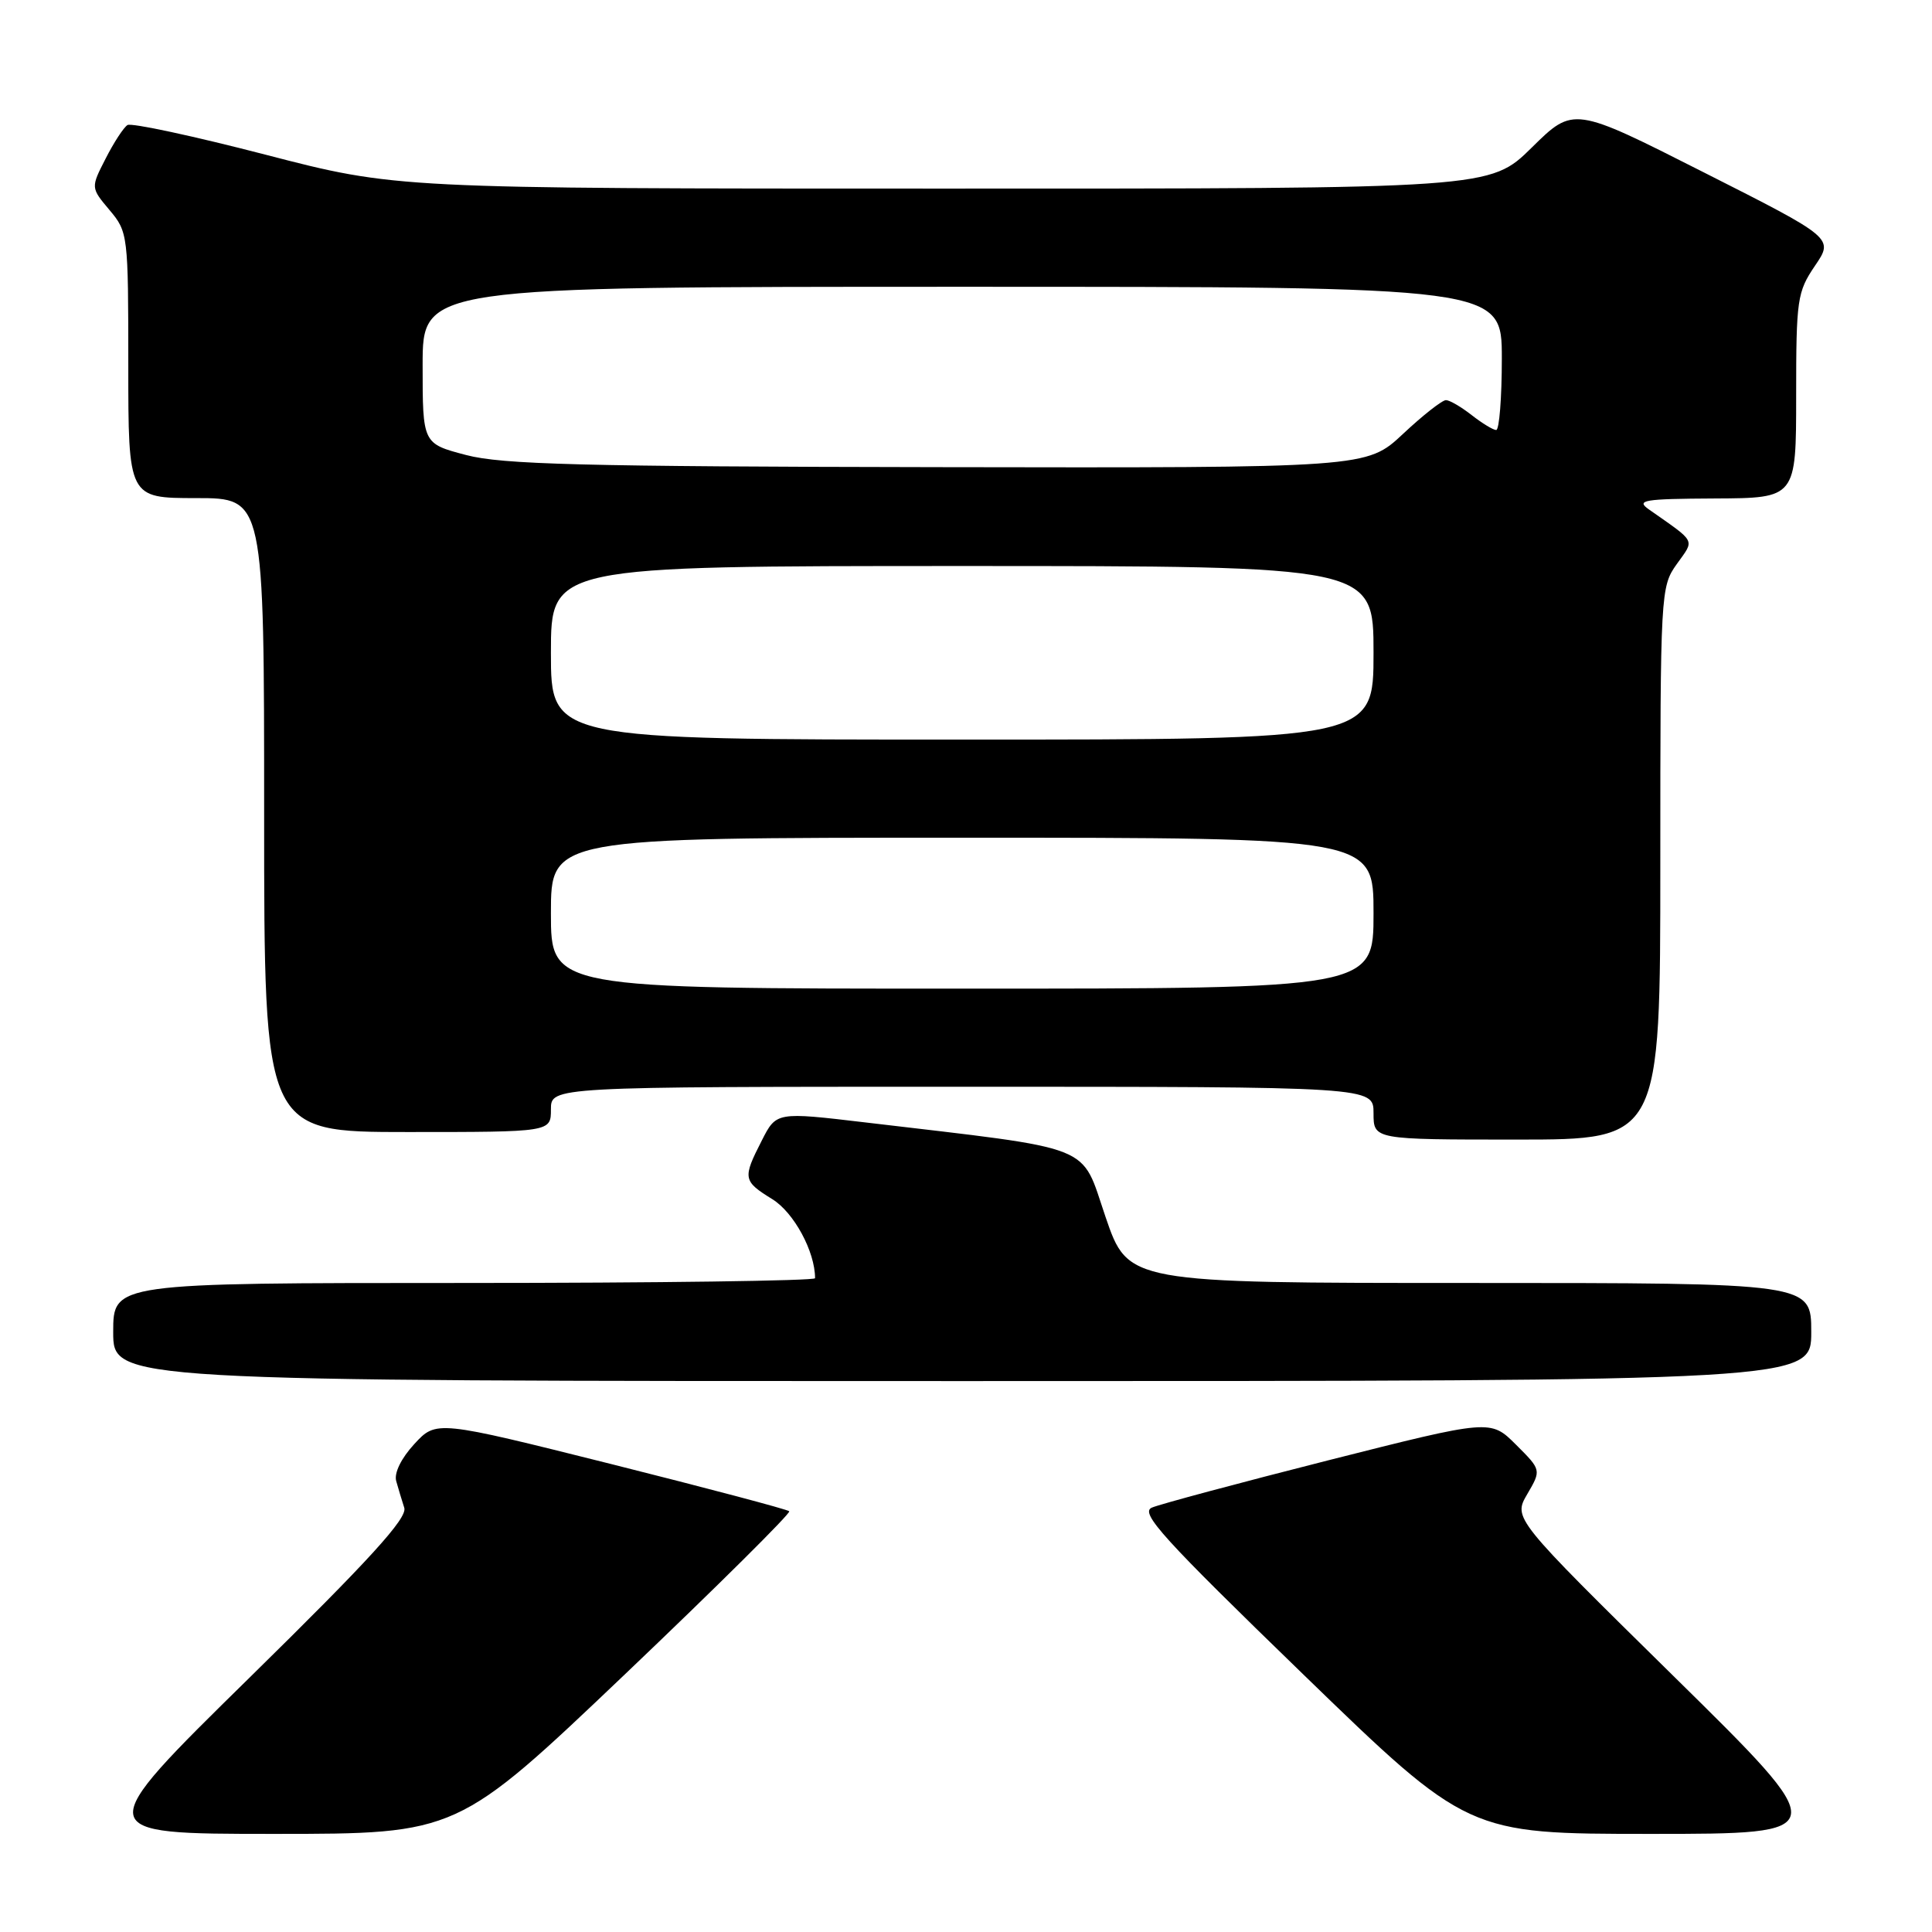 <?xml version="1.0" encoding="UTF-8" standalone="no"?>
<!DOCTYPE svg PUBLIC "-//W3C//DTD SVG 1.1//EN" "http://www.w3.org/Graphics/SVG/1.1/DTD/svg11.dtd" >
<svg xmlns="http://www.w3.org/2000/svg" xmlns:xlink="http://www.w3.org/1999/xlink" version="1.1" viewBox="0 0 256 256">
 <g >
 <path fill="currentColor"
d=" M 82.81 221.85 C 95.03 210.21 104.82 200.49 104.58 200.25 C 104.33 200.00 93.71 197.19 80.97 193.99 C 57.81 188.19 57.81 188.19 54.90 191.34 C 53.15 193.24 52.20 195.20 52.50 196.25 C 52.77 197.21 53.25 198.81 53.57 199.80 C 53.99 201.17 49.00 206.65 33.06 222.30 C 11.98 243.00 11.98 243.00 36.29 243.00 C 60.59 243.00 60.59 243.00 82.81 221.85 Z  M 221.75 222.09 C 200.50 201.18 200.50 201.18 202.37 197.98 C 204.24 194.78 204.24 194.78 200.87 191.42 C 197.50 188.06 197.50 188.06 176.00 193.50 C 164.18 196.50 153.66 199.32 152.62 199.77 C 151.03 200.47 154.07 203.82 172.62 221.80 C 194.49 243.00 194.49 243.00 218.75 243.00 C 243.00 243.00 243.00 243.00 221.75 222.09 Z  M 240.00 176.50 C 240.00 170.00 240.00 170.00 194.74 170.00 C 149.48 170.00 149.48 170.00 146.49 161.25 C 143.13 151.43 145.56 152.39 114.69 148.73 C 102.87 147.33 102.87 147.33 100.94 151.13 C 98.38 156.14 98.44 156.49 102.34 158.90 C 105.20 160.67 108.00 165.84 108.00 169.37 C 108.00 169.71 87.08 170.00 61.50 170.00 C 15.00 170.00 15.00 170.00 15.00 176.50 C 15.00 183.00 15.00 183.00 127.50 183.00 C 240.00 183.00 240.00 183.00 240.00 176.50 Z  M 220.00 114.40 C 220.00 78.47 220.04 77.75 222.17 74.76 C 224.57 71.39 224.86 71.98 218.50 67.51 C 216.73 66.27 217.73 66.10 227.25 66.05 C 238.00 66.00 238.00 66.00 238.00 52.45 C 238.00 39.65 238.14 38.69 240.49 35.22 C 242.99 31.55 242.99 31.55 225.74 22.83 C 208.50 14.10 208.50 14.10 202.97 19.55 C 197.44 25.00 197.44 25.00 124.97 24.99 C 52.50 24.99 52.50 24.99 35.16 20.49 C 25.62 18.02 17.40 16.25 16.89 16.57 C 16.39 16.88 15.08 18.88 14.00 21.01 C 12.02 24.87 12.02 24.87 14.51 27.83 C 16.96 30.74 17.00 31.10 17.00 48.39 C 17.00 66.00 17.00 66.00 26.00 66.00 C 35.00 66.00 35.00 66.00 35.00 108.00 C 35.00 150.00 35.00 150.00 54.00 150.00 C 73.00 150.00 73.00 150.00 73.00 147.00 C 73.00 144.00 73.00 144.00 127.50 144.00 C 182.00 144.00 182.00 144.00 182.00 147.50 C 182.00 151.00 182.00 151.00 201.00 151.00 C 220.00 151.00 220.00 151.00 220.00 114.40 Z  M 73.00 121.00 C 73.00 111.00 73.00 111.00 127.50 111.00 C 182.00 111.00 182.00 111.00 182.00 121.00 C 182.00 131.00 182.00 131.00 127.50 131.00 C 73.00 131.00 73.00 131.00 73.00 121.00 Z  M 73.00 86.50 C 73.00 75.00 73.00 75.00 127.50 75.00 C 182.00 75.00 182.00 75.00 182.00 86.50 C 182.00 98.00 182.00 98.00 127.50 98.00 C 73.00 98.00 73.00 98.00 73.00 86.50 Z  M 61.75 60.29 C 56.00 58.78 56.00 58.78 56.00 48.39 C 56.00 38.00 56.00 38.00 127.50 38.00 C 199.00 38.00 199.00 38.00 199.00 47.50 C 199.00 52.73 198.66 56.99 198.25 56.98 C 197.84 56.97 196.38 56.08 195.00 55.00 C 193.62 53.92 192.10 53.03 191.60 53.02 C 191.11 53.01 188.54 55.02 185.90 57.50 C 181.09 62.00 181.09 62.00 124.29 61.90 C 77.11 61.82 66.53 61.55 61.75 60.29 Z "/>
</g>
</svg>